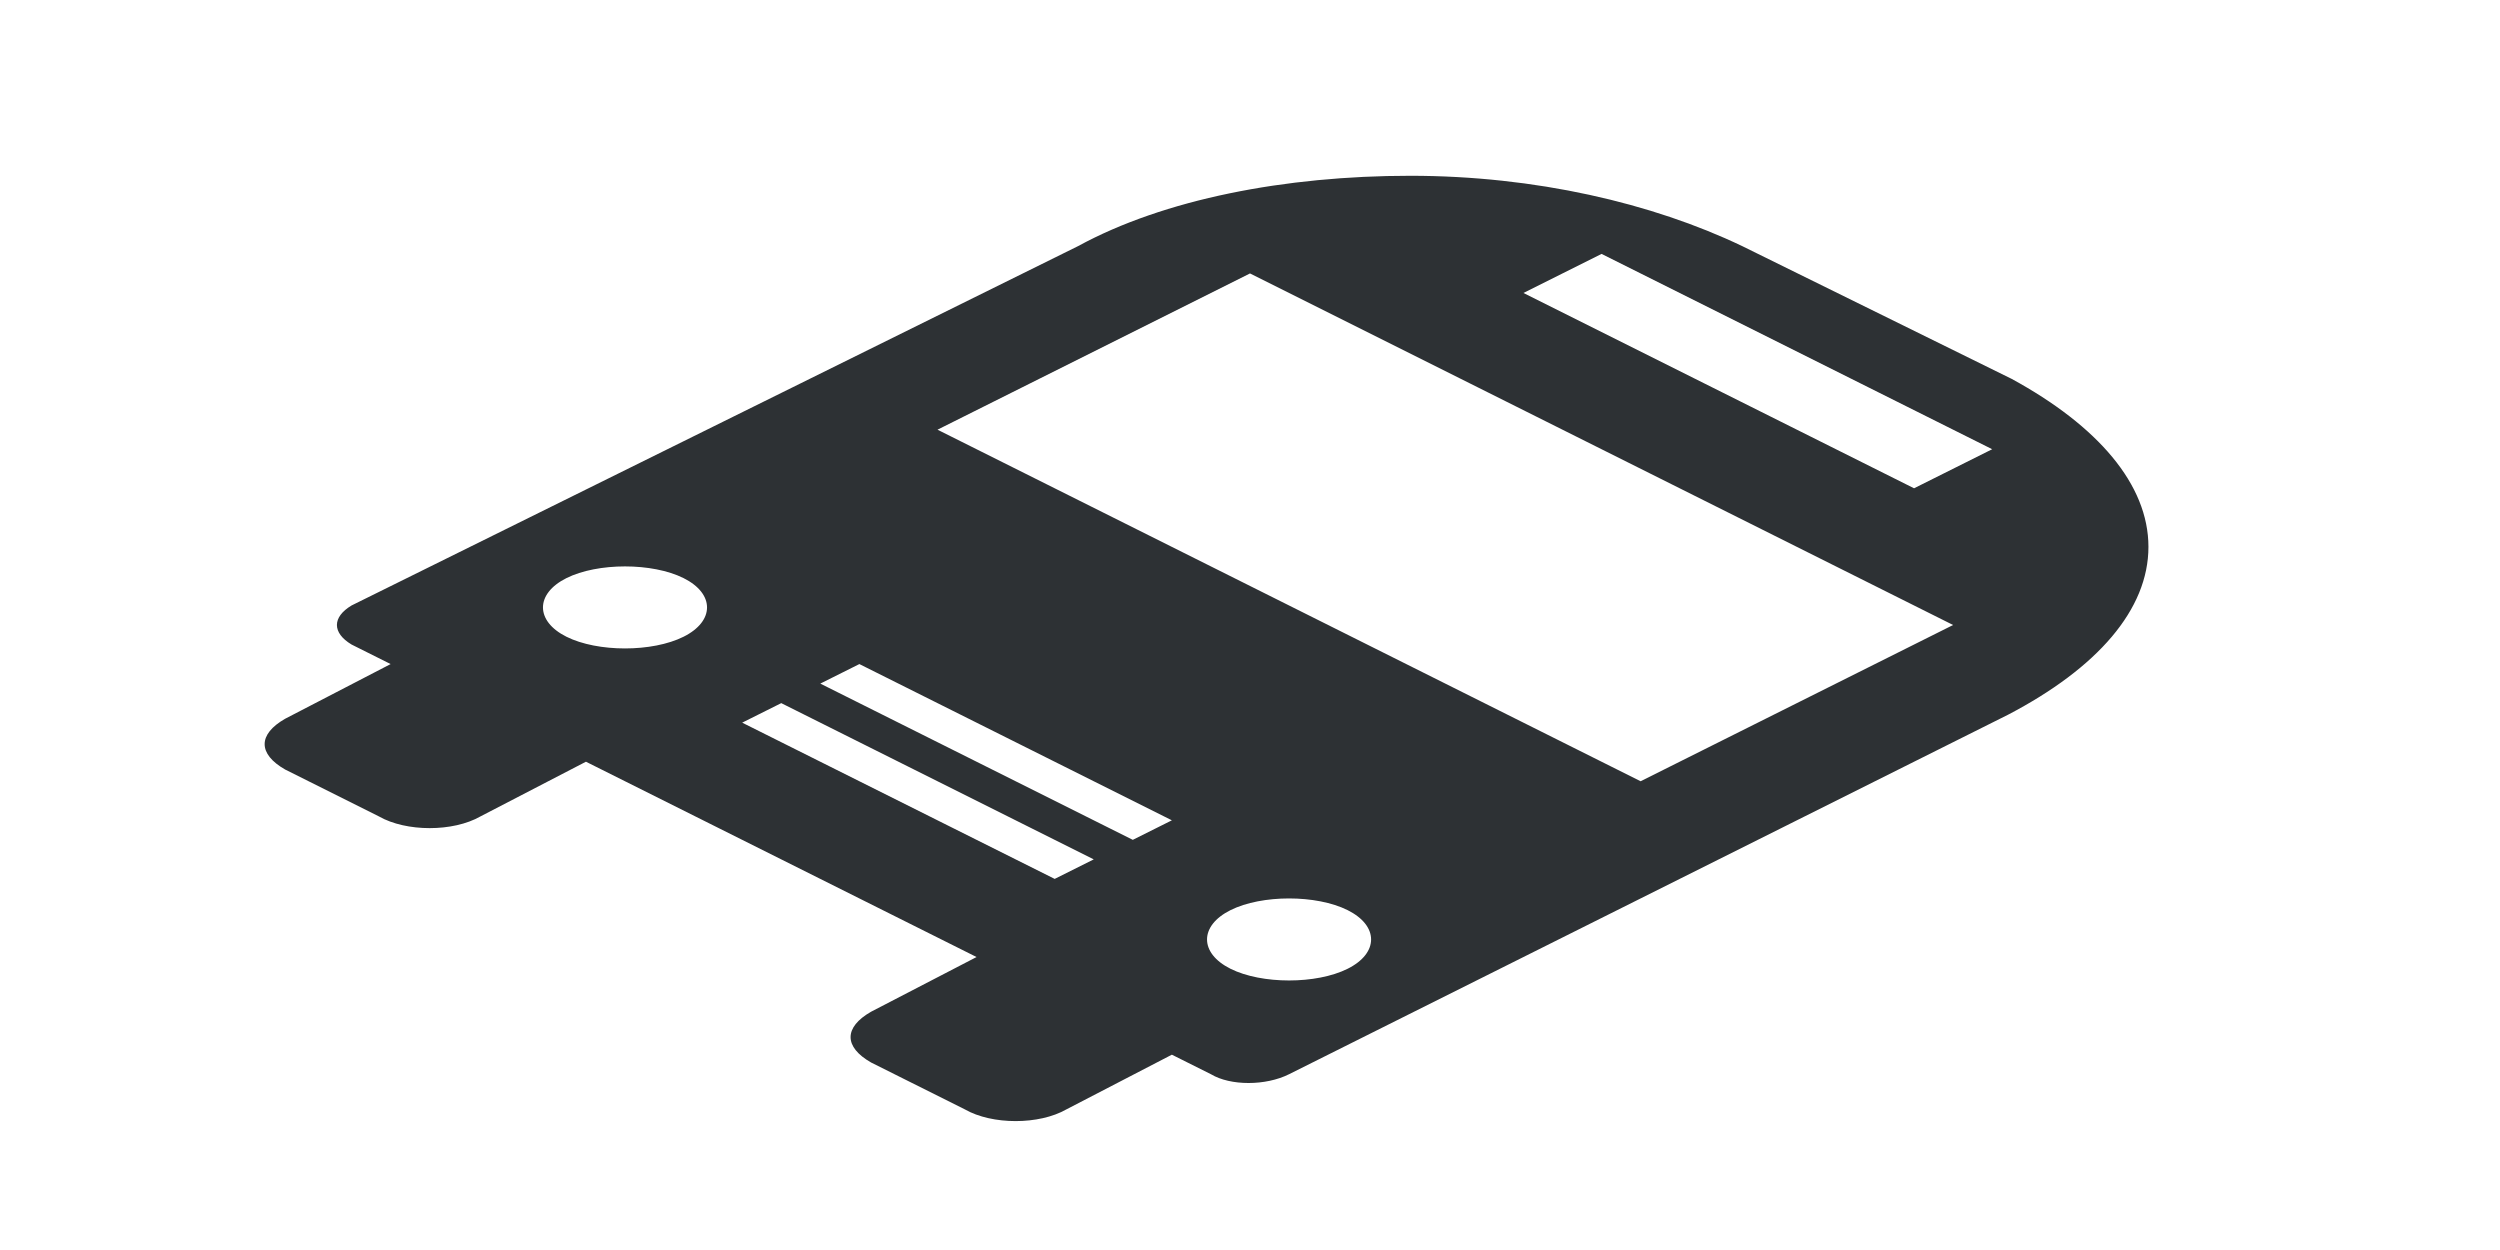 <?xml version="1.0" encoding="utf-8"?>
<!-- Generator: Adobe Illustrator 18.1.0, SVG Export Plug-In . SVG Version: 6.00 Build 0)  -->
<svg version="1.1" id="Layer_1" xmlns="http://www.w3.org/2000/svg" xmlns:xlink="http://www.w3.org/1999/xlink" x="0px" y="0px"
	 viewBox="0 0 64 32" enable-background="new 0 0 64 32" xml:space="preserve">
<path fill-rule="evenodd" clip-rule="evenodd" fill="#2D3134" d="M55,14L55,14c0-1.6-1.3-3.1-3.5-4.3l-6.9-3.4
	c-2.3-1.1-5.3-1.8-8.5-1.8c-3.2,0-6.3,0.6-8.5,1.8L9,15.5c-0.5,0.3-0.5,0.7,0,1l1,0.5l-2.7,1.4c-0.7,0.4-0.7,0.9,0,1.3l2.4,1.2
	c0.7,0.4,1.9,0.4,2.6,0l2.7-1.4l10,5l-2.7,1.4c-0.7,0.4-0.7,0.9,0,1.3l2.4,1.2c0.7,0.4,1.9,0.4,2.6,0L30,27l1,0.5
	c0.5,0.3,1.4,0.3,2,0l18.4-9.2C53.7,17.1,55,15.6,55,14z M41,6.5l10,5l-2,1l-10-5L41,6.5z M14.5,16.3c-0.8-0.4-0.8-1.1,0-1.5
	s2.2-0.4,3,0s0.8,1.1,0,1.5S15.3,16.7,14.5,16.3z M27,22.5l-8-4l1-0.5l8,4L27,22.5z M29,21.5l-8-4l1-0.5l8,4L29,21.5z M24,11l8-4
	l18,9l-8,4L24,11z M31.5,24.8c-0.8-0.4-0.8-1.1,0-1.5s2.2-0.4,3,0s0.8,1.1,0,1.5S32.3,25.2,31.5,24.8z"/>
</svg>

